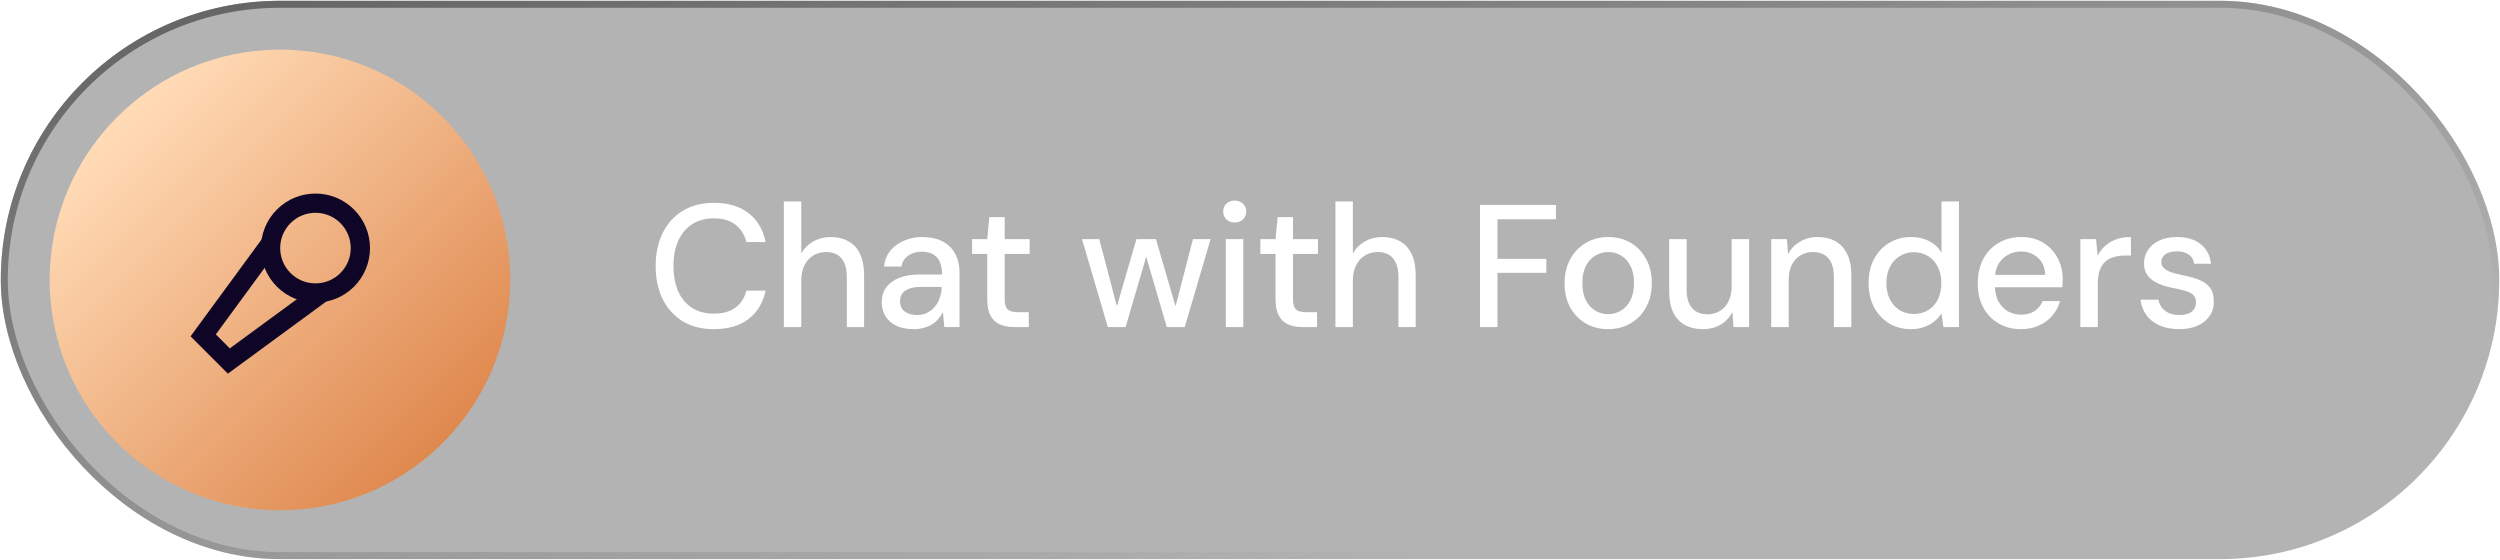 <svg width="1621" height="363" viewBox="0 0 1621 363" fill="none" xmlns="http://www.w3.org/2000/svg">
<g filter="url(#filter0_b_2001_98)">
<rect x="0.525" y="0.513" width="1619.99" height="362.01" rx="181.005" fill="black" fill-opacity="0.3"/>
<rect x="2.788" y="2.775" width="1615.47" height="357.485" rx="178.742" stroke="url(#paint0_linear_2001_98)" stroke-width="4.525"/>
</g>
<path d="M462.808 213.422C455.04 213.422 448.327 211.726 442.671 208.332C437.09 204.862 432.753 200.073 429.661 193.964C426.644 187.78 425.136 180.615 425.136 172.47C425.136 164.4 426.644 157.273 429.661 151.089C432.753 144.905 437.09 140.115 442.671 136.722C448.327 133.252 455.04 131.518 462.808 131.518C472.084 131.518 479.588 133.743 485.32 138.192C491.127 142.642 494.823 148.902 496.407 156.972H483.963C482.831 152.296 480.493 148.562 476.949 145.772C473.479 142.981 468.766 141.586 462.808 141.586C457.453 141.586 452.815 142.831 448.893 145.319C444.971 147.808 441.954 151.353 439.843 155.953C437.731 160.554 436.675 166.059 436.675 172.47C436.675 178.881 437.731 184.424 439.843 189.1C441.954 193.7 444.971 197.245 448.893 199.734C452.815 202.147 457.453 203.354 462.808 203.354C468.766 203.354 473.479 202.034 476.949 199.395C480.493 196.68 482.831 193.022 483.963 188.421H496.407C494.823 196.265 491.127 202.411 485.32 206.861C479.588 211.235 472.084 213.422 462.808 213.422ZM508.244 212.065V130.613H519.556V164.325C521.442 161.006 524.044 158.404 527.362 156.519C530.756 154.634 534.489 153.691 538.562 153.691C543.087 153.691 546.971 154.634 550.214 156.519C553.457 158.329 555.946 161.082 557.681 164.777C559.415 168.397 560.283 172.96 560.283 178.466V212.065H549.083V179.71C549.083 174.356 547.952 170.321 545.689 167.606C543.426 164.815 540.07 163.42 535.621 163.42C532.604 163.42 529.889 164.136 527.475 165.569C525.062 167.002 523.139 169.114 521.706 171.904C520.273 174.62 519.556 177.938 519.556 181.86V212.065H508.244ZM592.512 213.422C587.836 213.422 583.952 212.631 580.859 211.047C577.767 209.463 575.467 207.351 573.959 204.712C572.45 201.997 571.696 199.093 571.696 196.001C571.696 192.23 572.677 189.025 574.637 186.385C576.598 183.67 579.389 181.596 583.009 180.163C586.629 178.73 590.966 178.013 596.019 178.013H610.838C610.838 174.695 610.348 171.942 609.368 169.755C608.387 167.568 606.917 165.946 604.956 164.891C603.07 163.759 600.657 163.194 597.716 163.194C594.322 163.194 591.418 164.023 589.005 165.682C586.591 167.266 585.083 169.642 584.48 172.809H573.167C573.619 168.812 574.977 165.418 577.239 162.628C579.577 159.762 582.556 157.575 586.177 156.067C589.797 154.483 593.643 153.691 597.716 153.691C603.07 153.691 607.558 154.634 611.178 156.519C614.798 158.404 617.513 161.082 619.323 164.551C621.209 167.945 622.151 172.018 622.151 176.769V212.065H612.309L611.404 202.449C610.574 203.957 609.594 205.39 608.463 206.748C607.331 208.105 605.974 209.274 604.39 210.255C602.882 211.235 601.109 211.99 599.073 212.517C597.112 213.121 594.925 213.422 592.512 213.422ZM594.661 204.259C597.075 204.259 599.262 203.769 601.223 202.788C603.183 201.808 604.843 200.488 606.2 198.829C607.633 197.094 608.689 195.171 609.368 193.059C610.122 190.872 610.537 188.647 610.612 186.385V186.045H597.15C593.907 186.045 591.267 186.46 589.231 187.29C587.27 188.044 585.837 189.1 584.932 190.457C584.027 191.815 583.575 193.399 583.575 195.209C583.575 197.094 583.989 198.716 584.819 200.073C585.724 201.355 587.006 202.374 588.665 203.128C590.325 203.882 592.323 204.259 594.661 204.259ZM657.662 212.065C654.117 212.065 651.025 211.499 648.386 210.368C645.746 209.237 643.71 207.351 642.277 204.712C640.844 202.072 640.127 198.49 640.127 193.964V164.664H630.285V155.048H640.127L641.485 140.794H651.44V155.048H667.617V164.664H651.44V194.078C651.44 197.321 652.119 199.545 653.476 200.752C654.834 201.883 657.172 202.449 660.49 202.449H667.052V212.065H657.662ZM718.314 212.065L701.571 155.048H712.77L725.215 202.562L723.065 202.449L736.867 155.048H749.537L763.339 202.449L761.189 202.562L773.52 155.048H784.946L768.203 212.065H756.551L742.071 162.628H744.333L729.853 212.065H718.314ZM794.817 212.065V155.048H806.129V212.065H794.817ZM800.586 144.301C798.399 144.301 796.589 143.622 795.156 142.265C793.798 140.907 793.12 139.173 793.12 137.061C793.12 135.025 793.798 133.365 795.156 132.083C796.589 130.726 798.399 130.047 800.586 130.047C802.698 130.047 804.47 130.726 805.903 132.083C807.336 133.365 808.053 135.025 808.053 137.061C808.053 139.173 807.336 140.907 805.903 142.265C804.47 143.622 802.698 144.301 800.586 144.301ZM844.593 212.065C841.048 212.065 837.956 211.499 835.316 210.368C832.677 209.237 830.641 207.351 829.208 204.712C827.775 202.072 827.058 198.49 827.058 193.964V164.664H817.216V155.048H827.058L828.416 140.794H838.371V155.048H854.548V164.664H838.371V194.078C838.371 197.321 839.05 199.545 840.407 200.752C841.765 201.883 844.103 202.449 847.421 202.449H853.983V212.065H844.593ZM865.892 212.065V130.613H877.205V164.325C879.09 161.006 881.692 158.404 885.011 156.519C888.405 154.634 892.138 153.691 896.21 153.691C900.735 153.691 904.62 154.634 907.863 156.519C911.106 158.329 913.594 161.082 915.329 164.777C917.064 168.397 917.931 172.96 917.931 178.466V212.065H906.731V179.71C906.731 174.356 905.6 170.321 903.337 167.606C901.075 164.815 897.719 163.42 893.269 163.42C890.252 163.42 887.537 164.136 885.124 165.569C882.71 167.002 880.787 169.114 879.354 171.904C877.921 174.62 877.205 177.938 877.205 181.86V212.065H865.892ZM959.647 212.065V132.875H1008.86V142.152H970.96V167.832H1002.64V176.882H970.96V212.065H959.647ZM1042.63 213.422C1037.28 213.422 1032.45 212.178 1028.15 209.689C1023.93 207.2 1020.57 203.731 1018.08 199.281C1015.67 194.756 1014.46 189.552 1014.46 183.67C1014.46 177.636 1015.71 172.395 1018.2 167.945C1020.69 163.42 1024.08 159.913 1028.38 157.424C1032.68 154.935 1037.5 153.691 1042.86 153.691C1048.29 153.691 1053.12 154.935 1057.34 157.424C1061.56 159.913 1064.88 163.382 1067.29 167.832C1069.78 172.282 1071.03 177.523 1071.03 183.557C1071.03 189.59 1069.78 194.832 1067.29 199.281C1064.88 203.731 1061.52 207.2 1057.23 209.689C1052.93 212.178 1048.06 213.422 1042.63 213.422ZM1042.63 203.693C1045.72 203.693 1048.52 202.939 1051 201.431C1053.57 199.923 1055.6 197.698 1057.11 194.756C1058.7 191.74 1059.49 188.006 1059.49 183.557C1059.49 179.107 1058.73 175.411 1057.23 172.47C1055.72 169.453 1053.68 167.191 1051.12 165.682C1048.63 164.174 1045.88 163.42 1042.86 163.42C1039.84 163.42 1037.05 164.174 1034.49 165.682C1031.92 167.191 1029.85 169.453 1028.27 172.47C1026.76 175.411 1026 179.107 1026 183.557C1026 188.006 1026.76 191.74 1028.27 194.756C1029.85 197.698 1031.89 199.923 1034.37 201.431C1036.94 202.939 1039.69 203.693 1042.63 203.693ZM1104.13 213.422C1099.68 213.422 1095.8 212.517 1092.48 210.707C1089.24 208.897 1086.71 206.182 1084.9 202.562C1083.17 198.942 1082.3 194.379 1082.3 188.874V155.048H1093.61V187.629C1093.61 192.984 1094.78 197.019 1097.12 199.734C1099.46 202.449 1102.81 203.807 1107.19 203.807C1110.13 203.807 1112.77 203.09 1115.11 201.657C1117.52 200.224 1119.41 198.15 1120.76 195.435C1122.12 192.72 1122.8 189.402 1122.8 185.48V155.048H1134.11V212.065H1124.04L1123.25 202.336C1121.52 205.805 1118.99 208.52 1115.67 210.481C1112.35 212.442 1108.51 213.422 1104.13 213.422ZM1148.47 212.065V155.048H1158.65L1159.33 164.777C1161.14 161.384 1163.7 158.706 1167.02 156.745C1170.34 154.709 1174.15 153.691 1178.45 153.691C1182.97 153.691 1186.86 154.596 1190.1 156.406C1193.34 158.216 1195.87 160.969 1197.68 164.664C1199.49 168.284 1200.4 172.847 1200.4 178.353V212.065H1189.08V179.484C1189.08 174.205 1187.91 170.208 1185.58 167.492C1183.24 164.777 1179.84 163.42 1175.39 163.42C1172.45 163.42 1169.81 164.136 1167.47 165.569C1165.14 166.927 1163.25 168.963 1161.82 171.678C1160.46 174.393 1159.78 177.712 1159.78 181.633V212.065H1148.47ZM1239.08 213.422C1233.65 213.422 1228.86 212.14 1224.71 209.576C1220.56 206.936 1217.32 203.392 1214.98 198.942C1212.72 194.417 1211.59 189.288 1211.59 183.557C1211.59 177.749 1212.72 172.621 1214.98 168.171C1217.32 163.722 1220.56 160.215 1224.71 157.65C1228.93 155.011 1233.76 153.691 1239.19 153.691C1243.64 153.691 1247.56 154.596 1250.95 156.406C1254.35 158.141 1256.99 160.629 1258.87 163.872V130.613H1270.19V212.065H1260.12L1258.87 203.241C1257.74 204.976 1256.27 206.635 1254.46 208.219C1252.65 209.727 1250.46 210.971 1247.9 211.952C1245.33 212.932 1242.39 213.422 1239.08 213.422ZM1240.89 203.58C1244.43 203.58 1247.56 202.751 1250.27 201.092C1252.99 199.432 1255.06 197.094 1256.5 194.078C1258.01 191.061 1258.76 187.554 1258.76 183.557C1258.76 179.559 1258.01 176.09 1256.5 173.149C1255.06 170.132 1252.99 167.794 1250.27 166.135C1247.56 164.4 1244.43 163.533 1240.89 163.533C1237.49 163.533 1234.44 164.4 1231.72 166.135C1229.01 167.794 1226.9 170.132 1225.39 173.149C1223.88 176.09 1223.12 179.559 1223.12 183.557C1223.12 187.554 1223.88 191.061 1225.39 194.078C1226.9 197.094 1229.01 199.432 1231.72 201.092C1234.44 202.751 1237.49 203.58 1240.89 203.58ZM1310.32 213.422C1304.89 213.422 1300.06 212.178 1295.84 209.689C1291.61 207.2 1288.29 203.731 1285.88 199.281C1283.54 194.832 1282.37 189.666 1282.37 183.783C1282.37 177.749 1283.54 172.508 1285.88 168.058C1288.29 163.533 1291.61 160.026 1295.84 157.537C1300.06 154.973 1304.96 153.691 1310.54 153.691C1316.12 153.691 1320.91 154.935 1324.91 157.424C1328.91 159.913 1332 163.231 1334.19 167.379C1336.37 171.452 1337.47 175.977 1337.47 180.955C1337.47 181.709 1337.43 182.538 1337.35 183.444C1337.35 184.273 1337.32 185.216 1337.24 186.272H1290.63V178.24H1326.15C1325.93 173.488 1324.34 169.793 1321.4 167.153C1318.46 164.438 1314.8 163.08 1310.43 163.08C1307.34 163.08 1304.51 163.797 1301.95 165.23C1299.38 166.587 1297.31 168.624 1295.72 171.339C1294.21 173.978 1293.46 177.335 1293.46 181.407V184.575C1293.46 188.798 1294.21 192.381 1295.72 195.322C1297.31 198.188 1299.38 200.375 1301.95 201.883C1304.51 203.316 1307.3 204.033 1310.32 204.033C1313.94 204.033 1316.92 203.241 1319.25 201.657C1321.59 200.073 1323.33 197.924 1324.46 195.209H1335.77C1334.79 198.678 1333.13 201.808 1330.79 204.598C1328.45 207.314 1325.55 209.463 1322.08 211.047C1318.69 212.631 1314.77 213.422 1310.32 213.422ZM1348.9 212.065V155.048H1359.09L1360.1 165.796C1361.39 163.231 1363.05 161.082 1365.08 159.347C1367.12 157.537 1369.49 156.142 1372.21 155.161C1375 154.181 1378.17 153.691 1381.71 153.691V165.682H1377.64C1375.3 165.682 1373.08 165.984 1370.96 166.587C1368.85 167.115 1366.97 168.058 1365.31 169.416C1363.72 170.773 1362.48 172.621 1361.58 174.959C1360.67 177.297 1360.22 180.201 1360.22 183.67V212.065H1348.9ZM1413.03 213.422C1408.2 213.422 1403.98 212.631 1400.36 211.047C1396.74 209.463 1393.87 207.238 1391.76 204.372C1389.65 201.506 1388.37 198.15 1387.92 194.304H1399.45C1399.83 196.114 1400.55 197.773 1401.6 199.281C1402.74 200.79 1404.24 201.997 1406.13 202.902C1408.09 203.807 1410.39 204.259 1413.03 204.259C1415.52 204.259 1417.56 203.92 1419.14 203.241C1420.8 202.487 1422 201.506 1422.76 200.3C1423.51 199.017 1423.89 197.66 1423.89 196.227C1423.89 194.115 1423.36 192.531 1422.31 191.476C1421.33 190.344 1419.82 189.477 1417.78 188.874C1415.82 188.195 1413.44 187.592 1410.65 187.064C1408.01 186.611 1405.45 186.008 1402.96 185.254C1400.55 184.424 1398.36 183.406 1396.4 182.199C1394.51 180.992 1393.01 179.484 1391.88 177.674C1390.74 175.789 1390.18 173.488 1390.18 170.773C1390.18 167.53 1391.05 164.627 1392.78 162.062C1394.51 159.423 1396.97 157.386 1400.13 155.953C1403.38 154.445 1407.19 153.691 1411.56 153.691C1417.89 153.691 1422.99 155.199 1426.83 158.216C1430.68 161.233 1432.94 165.494 1433.62 170.999H1422.65C1422.34 168.435 1421.21 166.474 1419.25 165.117C1417.29 163.684 1414.69 162.967 1411.45 162.967C1408.2 162.967 1405.71 163.608 1403.98 164.891C1402.25 166.173 1401.38 167.87 1401.38 169.981C1401.38 171.339 1401.87 172.546 1402.85 173.601C1403.83 174.657 1405.26 175.562 1407.15 176.316C1409.11 176.995 1411.48 177.636 1414.27 178.24C1418.27 178.994 1421.85 179.937 1425.02 181.068C1428.19 182.199 1430.72 183.858 1432.6 186.045C1434.49 188.233 1435.43 191.362 1435.43 195.435C1435.5 198.98 1434.6 202.11 1432.71 204.825C1430.9 207.54 1428.3 209.652 1424.91 211.16C1421.59 212.668 1417.63 213.422 1413.03 213.422Z" fill="white"/>
<circle cx="181.527" cy="181.516" r="149.328" fill="url(#paint1_linear_2001_98)"/>
<path d="M225.141 181.45C213.769 192.822 195.332 192.822 183.96 181.45C172.589 170.079 172.589 151.641 183.96 140.27C195.332 128.898 213.769 128.898 225.141 140.27C236.512 151.641 236.512 170.079 225.141 181.45Z" stroke="#0F0627" stroke-width="12.479"/>
<path d="M208.984 189.647L148.393 234.081L131.754 217.442L175.611 157.637" stroke="#0F0627" stroke-width="12.479"/>
<defs>
<filter id="filter0_b_2001_98" x="-310.803" y="-310.816" width="2242.65" height="984.668" filterUnits="userSpaceOnUse" color-interpolation-filters="sRGB">
<feFlood flood-opacity="0" result="BackgroundImageFix"/>
<feGaussianBlur in="BackgroundImageFix" stdDeviation="155.664"/>
<feComposite in2="SourceAlpha" operator="in" result="effect1_backgroundBlur_2001_98"/>
<feBlend mode="normal" in="SourceGraphic" in2="effect1_backgroundBlur_2001_98" result="shape"/>
</filter>
<linearGradient id="paint0_linear_2001_98" x1="810.523" y1="391.936" x2="690.277" y2="-121.096" gradientUnits="userSpaceOnUse">
<stop stop-color="#666666" stop-opacity="0"/>
<stop offset="1" stop-color="#666666"/>
</linearGradient>
<linearGradient id="paint1_linear_2001_98" x1="301.077" y1="286.498" x2="89.292" y2="74.713" gradientUnits="userSpaceOnUse">
<stop stop-color="#DE864B"/>
<stop offset="1" stop-color="#FFDAB5"/>
</linearGradient>
</defs>
</svg>

